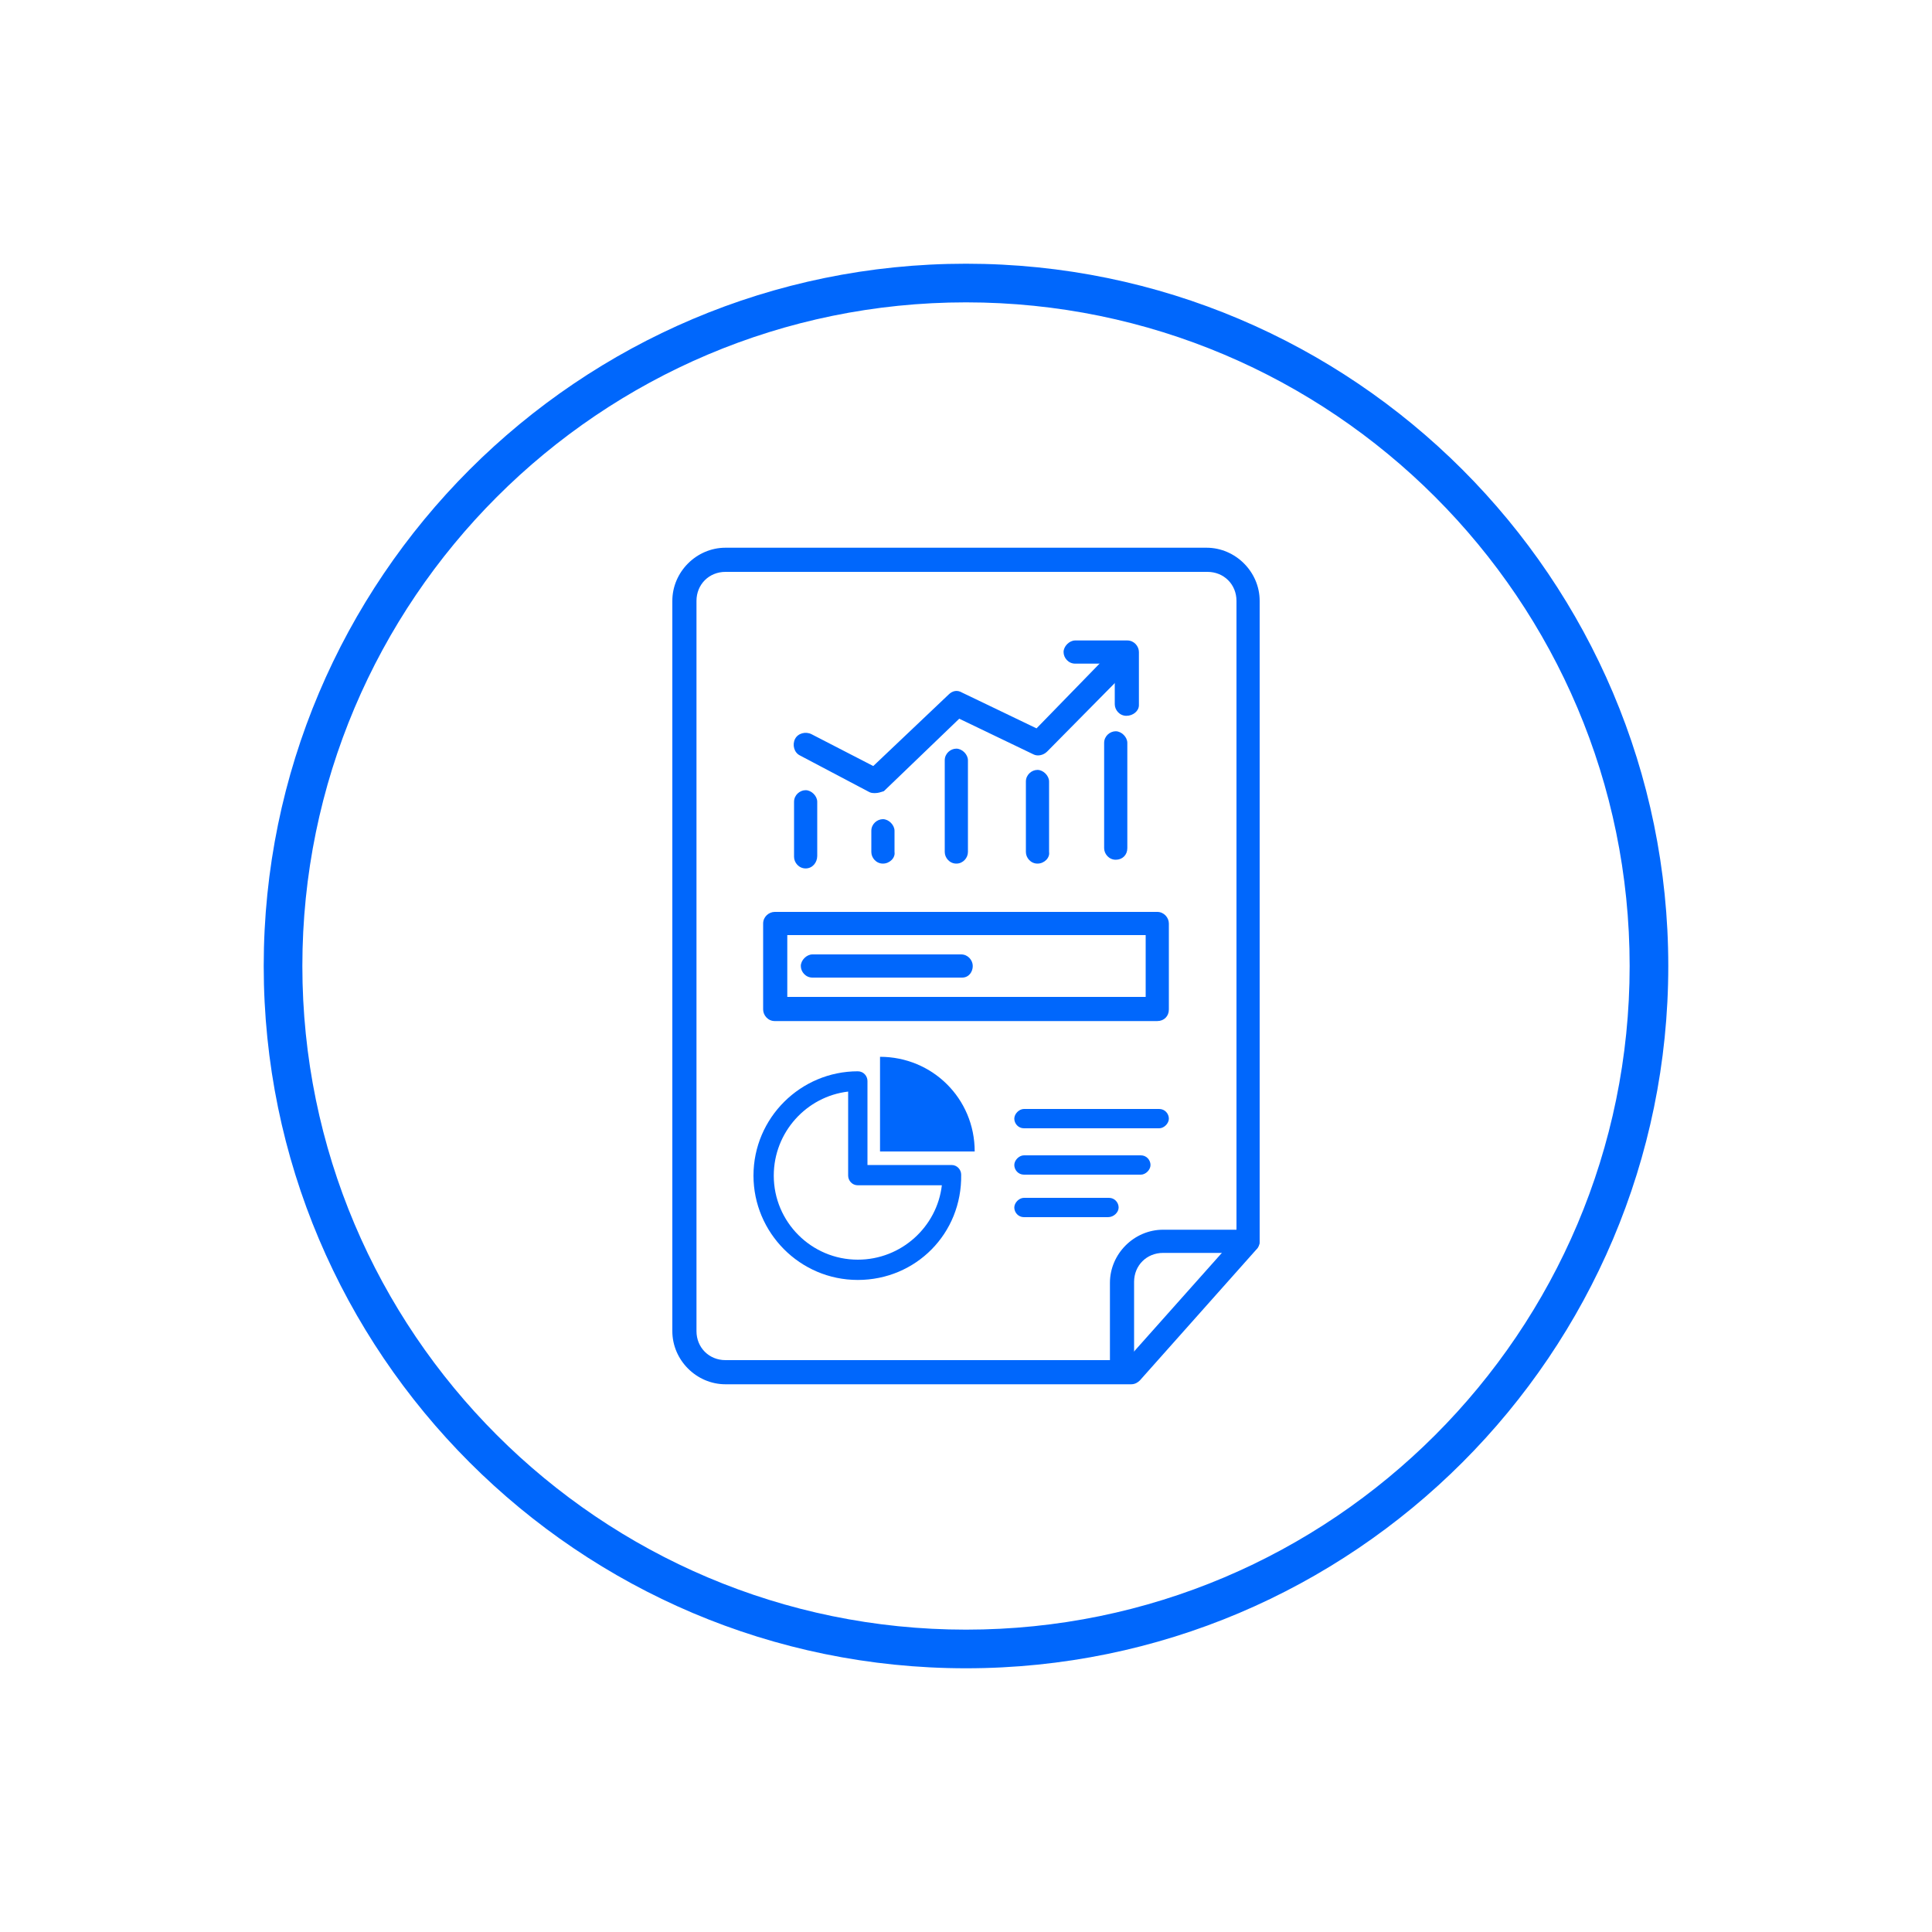 <?xml version="1.0" encoding="utf-8"?>
<!-- Generator: Adobe Illustrator 26.3.1, SVG Export Plug-In . SVG Version: 6.00 Build 0)  -->
<svg version="1.1" id="Layer_1" xmlns="http://www.w3.org/2000/svg" xmlns:xlink="http://www.w3.org/1999/xlink" x="0px" y="0px"
	 viewBox="0 0 200 200" style="enable-background:new 0 0 200 200;" xml:space="preserve">
<style type="text/css">
	.st0{fill:#0067FC;}
</style>
<g>
	<g>
		<g>
			<path class="st0" d="M120,116.8h-14c-0.6,0-1-0.5-1-1s0.5-1,1-1h14c0.6,0,1,0.5,1,1S120.5,116.8,120,116.8z"/>
		</g>
		<g>
			<path class="st0" d="M118.1,121.6H106c-0.6,0-1-0.5-1-1s0.5-1,1-1h12.1c0.6,0,1,0.5,1,1S118.6,121.6,118.1,121.6z"/>
		</g>
		<g>
			<path class="st0" d="M114.7,126H106c-0.6,0-1-0.5-1-1s0.5-1,1-1h8.8c0.6,0,1,0.5,1,1S115.3,126,114.7,126z"/>
		</g>
	</g>
	<g>
		<g>
			<path class="st0" d="M88.8,132.5c-6,0-10.8-4.9-10.8-10.8c0-6,4.9-10.8,10.8-10.8c0.6,0,1,0.5,1,1v8.7h8.7c0.6,0,1,0.5,1,1
				C99.6,127.7,94.8,132.5,88.8,132.5z M87.8,113c-4.3,0.5-7.7,4.2-7.7,8.7c0,4.8,3.9,8.7,8.7,8.7c4.5,0,8.2-3.4,8.7-7.7h-8.7
				c-0.6,0-1-0.5-1-1V113z"/>
		</g>
		<g>
			<path class="st0" d="M91.1,109.4v9.8h9.8C100.9,113.7,96.5,109.4,91.1,109.4z"/>
		</g>
	</g>
	<g>
		<g>
			<path class="st0" d="M119.8,105.7H80.2c-0.7,0-1.2-0.6-1.2-1.2v-8.9c0-0.7,0.6-1.2,1.2-1.2h39.6c0.7,0,1.2,0.6,1.2,1.2v8.9
				C121,105.2,120.5,105.7,119.8,105.7z M81.5,103.2h37.1v-6.4H81.5V103.2z"/>
		</g>
		<g>
			<path class="st0" d="M99.6,101.2H84.1c-0.7,0-1.2-0.6-1.2-1.2s0.6-1.2,1.2-1.2h15.4c0.7,0,1.2,0.6,1.2,1.2
				S100.3,101.2,99.6,101.2z"/>
		</g>
	</g>
	<g>
		<g>
			<path class="st0" d="M117.1,143.3h-42c-3,0-5.5-2.5-5.5-5.5V62.2c0-3,2.5-5.5,5.5-5.5h49.8c3,0,5.5,2.5,5.5,5.5v66.3
				c0,0.3-0.1,0.6-0.3,0.8L118,142.9C117.8,143.1,117.5,143.3,117.1,143.3z M72.1,93.2v44.6c0,1.7,1.3,3,3,3h41.5l11.4-12.8V62.2
				c0-1.7-1.3-3-3-3H75.1c-1.7,0-3,1.3-3,3V93.2z"/>
		</g>
		<g>
			<path class="st0" d="M116.1,142.8c-0.7,0-1.2-0.6-1.2-1.2v-8.8c0-3,2.5-5.5,5.5-5.5h8.8c0.7,0,1.2,0.6,1.2,1.2s-0.6,1.2-1.2,1.2
				h-8.8c-1.7,0-3,1.3-3,3v8.8C117.4,142.3,116.8,142.8,116.1,142.8z"/>
		</g>
	</g>
	<g>
		<g>
			<path class="st0" d="M116.6,74.1c-0.7,0-1.2-0.6-1.2-1.2v-4.2h-4.1c-0.7,0-1.2-0.6-1.2-1.2s0.6-1.2,1.2-1.2h5.4
				c0.7,0,1.2,0.6,1.2,1.2v5.5C117.9,73.6,117.3,74.1,116.6,74.1z"/>
		</g>
		<g>
			<path class="st0" d="M83.4,89.9c-0.7,0-1.2-0.6-1.2-1.2V83c0-0.7,0.6-1.2,1.2-1.2s1.2,0.6,1.2,1.2v5.6
				C84.6,89.3,84.1,89.9,83.4,89.9z"/>
		</g>
		<g>
			<path class="st0" d="M91.4,89.4c-0.7,0-1.2-0.6-1.2-1.2v-2.2c0-0.7,0.6-1.2,1.2-1.2s1.2,0.6,1.2,1.2v2.2
				C92.7,88.8,92.1,89.4,91.4,89.4z"/>
		</g>
		<g>
			<path class="st0" d="M99,89.4c-0.7,0-1.2-0.6-1.2-1.2v-9.5c0-0.7,0.6-1.2,1.2-1.2s1.2,0.6,1.2,1.2v9.5
				C100.2,88.8,99.7,89.4,99,89.4z"/>
		</g>
		<g>
			<path class="st0" d="M107.4,89.4c-0.7,0-1.2-0.6-1.2-1.2v-7.3c0-0.7,0.6-1.2,1.2-1.2s1.2,0.6,1.2,1.2v7.3
				C108.7,88.8,108.1,89.4,107.4,89.4z"/>
		</g>
		<g>
			<path class="st0" d="M115.5,89c-0.7,0-1.2-0.6-1.2-1.2V76.9c0-0.7,0.6-1.2,1.2-1.2s1.2,0.6,1.2,1.2v10.9
				C116.7,88.5,116.2,89,115.5,89z"/>
		</g>
		<g>
			<path class="st0" d="M90.6,82.1c-0.2,0-0.4,0-0.6-0.1l-7.2-3.8c-0.6-0.3-0.8-1.1-0.5-1.7c0.3-0.6,1.1-0.8,1.7-0.5l6.4,3.3
				l7.8-7.4c0.4-0.4,0.9-0.5,1.4-0.2l7.7,3.7l7.4-7.6c0.5-0.5,1.3-0.5,1.8,0c0.5,0.5,0.5,1.3,0,1.8l-8.1,8.2c-0.4,0.4-1,0.5-1.4,0.3
				l-7.7-3.7l-7.8,7.5C91.2,82,90.9,82.1,90.6,82.1z"/>
		</g>
	</g>
	<g>
		<path class="st0" d="M100,172.7c-40.1,0-72.7-32.6-72.7-72.7S59.9,27.3,100,27.3s72.7,32.6,72.7,72.7S140.1,172.7,100,172.7z
			 M100,31.3c-37.9,0-68.7,30.8-68.7,68.7c0,37.9,30.8,68.7,68.7,68.7c37.9,0,68.7-30.8,68.7-68.7C168.7,62.1,137.9,31.3,100,31.3z"
			/>
	</g>
</g>
</svg>
